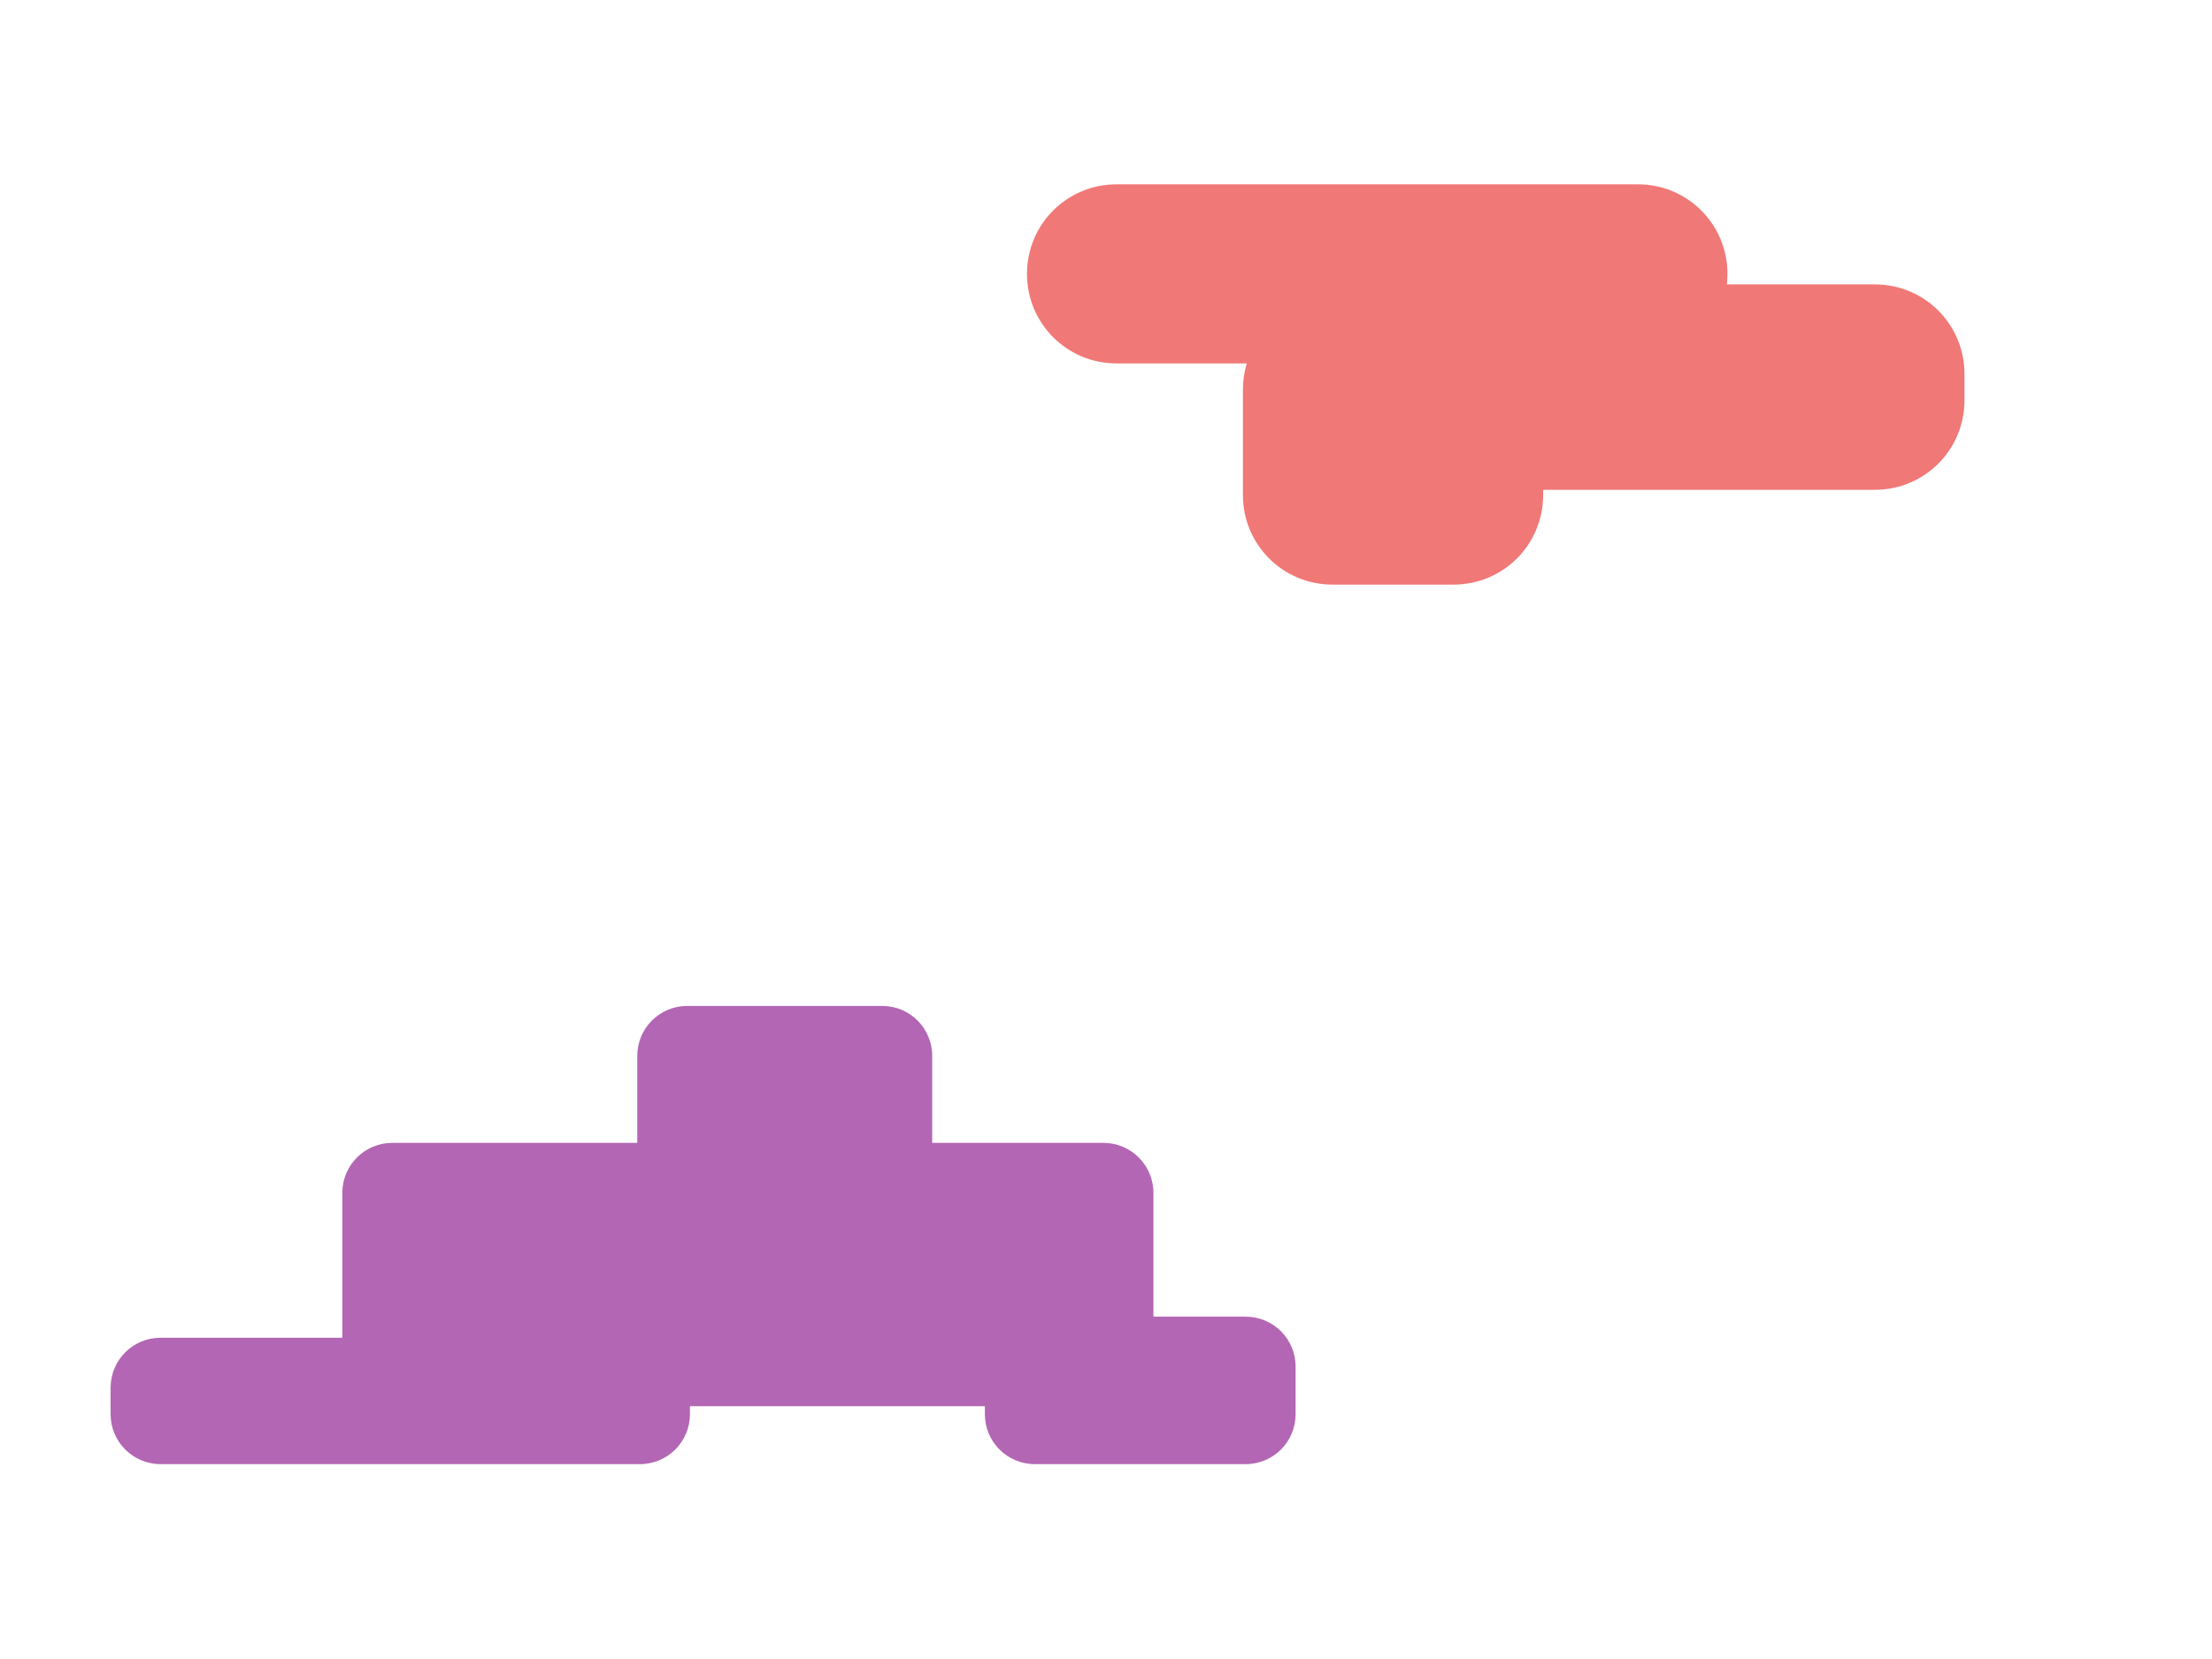 <?xml version="1.0" encoding="UTF-8" standalone="no"?>
<!-- Created with Inkscape (http://www.inkscape.org/) -->

<svg
   xmlns:dc="http://purl.org/dc/elements/1.1/"
   xmlns:cc="http://creativecommons.org/ns#"
   xmlns:rdf="http://www.w3.org/1999/02/22-rdf-syntax-ns#"
   xmlns:svg="http://www.w3.org/2000/svg"
   xmlns="http://www.w3.org/2000/svg"
   xmlns:sodipodi="http://sodipodi.sourceforge.net/DTD/sodipodi-0.dtd"
   xmlns:inkscape="http://www.inkscape.org/namespaces/inkscape"
   width="1200"
   height="900"
   viewBox="0 0 1200 900"
   id="svg2"
   version="1.1"
   inkscape:version="0.91 r13725"
   sodipodi:docname="CloudTile0.svg"
   inkscape:export-filename="/home/trevor/Projects/virginia/media/CloudLayer0.png"
   inkscape:export-xdpi="90"
   inkscape:export-ydpi="90">
  <defs
     id="defs4" />
  <sodipodi:namedview
     id="base"
     pagecolor="#ffffff"
     bordercolor="#666666"
     borderopacity="1.0"
     inkscape:pageopacity="0.0"
     inkscape:pageshadow="2"
     inkscape:zoom="0.35"
     inkscape:cx="-12.423271"
     inkscape:cy="405.71429"
     inkscape:document-units="px"
     inkscape:current-layer="layer1"
     showgrid="false"
     units="px"
     inkscape:object-nodes="false"
     inkscape:window-width="1375"
     inkscape:window-height="876"
     inkscape:window-x="65"
     inkscape:window-y="24"
     inkscape:window-maximized="1" />
  <g
     inkscape:label="Layer 1"
     inkscape:groupmode="layer"
     id="layer1"
     transform="translate(0,-152.362)">
    <g
       id="g4187"
       style="opacity:0.6"
       transform="translate(297.143,20)">
      <path
         style="opacity:1;fill:#e61e1a;fill-opacity:1;fill-rule:nonzero;stroke:none;stroke-width:2;stroke-linejoin:bevel;stroke-miterlimit:4;stroke-dasharray:none;stroke-opacity:1"
         d="m 308.571,232.362 282.857,0 c 26.909,0 48.571,21.663 48.571,48.571 0,26.909 -21.663,48.571 -48.571,48.571 l -282.857,0 C 281.663,329.505 260,307.842 260,280.934 c 0,-26.909 21.663,-48.571 48.571,-48.571 z"
         id="rect4179"
         inkscape:connector-curvature="0" />
      <path
         style="opacity:1;fill:#e61e1a;fill-opacity:1;fill-rule:nonzero;stroke:none;stroke-width:2;stroke-linejoin:bevel;stroke-miterlimit:4;stroke-dasharray:none;stroke-opacity:1"
         d="m 480,286.648 240,0 c 26.909,0 48.571,21.663 48.571,48.571 l 0,14.286 c 0,26.909 -21.663,48.571 -48.571,48.571 l -240,0 c -26.909,0 -48.571,-21.663 -48.571,-48.571 l 0,-14.286 c 0,-26.909 21.663,-48.571 48.571,-48.571 z"
         id="rect4183"
         inkscape:connector-curvature="0" />
      <path
         style="opacity:1;fill:#e61e1a;fill-opacity:1;fill-rule:nonzero;stroke:none;stroke-width:2;stroke-linejoin:bevel;stroke-miterlimit:4;stroke-dasharray:none;stroke-opacity:1"
         d="m 425.714,295.219 65.714,0 c 26.909,0 48.571,21.663 48.571,48.571 l 0,57.143 c 0,26.909 -21.663,48.571 -48.571,48.571 l -65.714,0 c -26.909,0 -48.571,-21.663 -48.571,-48.571 l 0,-57.143 c 0,-26.909 21.663,-48.571 48.571,-48.571 z"
         id="rect4185"
         inkscape:connector-curvature="0" />
    </g>
    <g
       id="g4227"
       style="opacity:0.6"
       transform="translate(-417.143,85.714)">
      <path
         style="opacity:1;fill:#800080;fill-opacity:1;fill-rule:nonzero;stroke:none;stroke-width:2;stroke-linejoin:bevel;stroke-miterlimit:4;stroke-dasharray:none;stroke-opacity:1"
         d="m 630,686.648 385.714,0 c 15.037,0 27.143,12.106 27.143,27.143 l 0,88.571 c 0,15.037 -12.106,27.143 -27.143,27.143 l -385.714,0 c -15.037,0 -27.143,-12.106 -27.143,-27.143 l 0,-88.571 c 0,-15.037 12.106,-27.143 27.143,-27.143 z"
         id="rect4217"
         inkscape:connector-curvature="0" />
      <path
         style="opacity:1;fill:#800080;fill-opacity:1;fill-rule:nonzero;stroke:none;stroke-width:2;stroke-linejoin:bevel;stroke-miterlimit:4;stroke-dasharray:none;stroke-opacity:1"
         d="m 504.286,792.362 260,0 c 15.037,0 27.143,12.106 27.143,27.143 l 0,14.286 c 0,15.037 -12.106,27.143 -27.143,27.143 l -260,0 c -15.037,0 -27.143,-12.106 -27.143,-27.143 l 0,-14.286 c 0,-15.037 12.106,-27.143 27.143,-27.143 z"
         id="rect4221"
         inkscape:connector-curvature="0" />
      <path
         style="opacity:1;fill:#800080;fill-opacity:1;fill-rule:nonzero;stroke:none;stroke-width:2;stroke-linejoin:bevel;stroke-miterlimit:4;stroke-dasharray:none;stroke-opacity:1"
         d="m 978.571,780.934 114.286,0 c 15.037,0 27.143,12.106 27.143,27.143 l 0,25.714 c 0,15.037 -12.106,27.143 -27.143,27.143 l -114.286,0 c -15.037,0 -27.143,-12.106 -27.143,-27.143 l 0,-25.714 c 0,-15.037 12.106,-27.143 27.143,-27.143 z"
         id="rect4223"
         inkscape:connector-curvature="0" />
      <path
         style="opacity:1;fill:#800080;fill-opacity:1;fill-rule:nonzero;stroke:none;stroke-width:2;stroke-linejoin:bevel;stroke-miterlimit:4;stroke-dasharray:none;stroke-opacity:1"
         d="m 790,612.362 105.714,0 c 15.037,0 27.143,12.106 27.143,27.143 l 0,77.143 c 0,15.037 -12.106,27.143 -27.143,27.143 l -105.714,0 c -15.037,0 -27.143,-12.106 -27.143,-27.143 l 0,-77.143 c 0,-15.037 12.106,-27.143 27.143,-27.143 z"
         id="rect4225"
         inkscape:connector-curvature="0" />
    </g>
  </g>
</svg>
